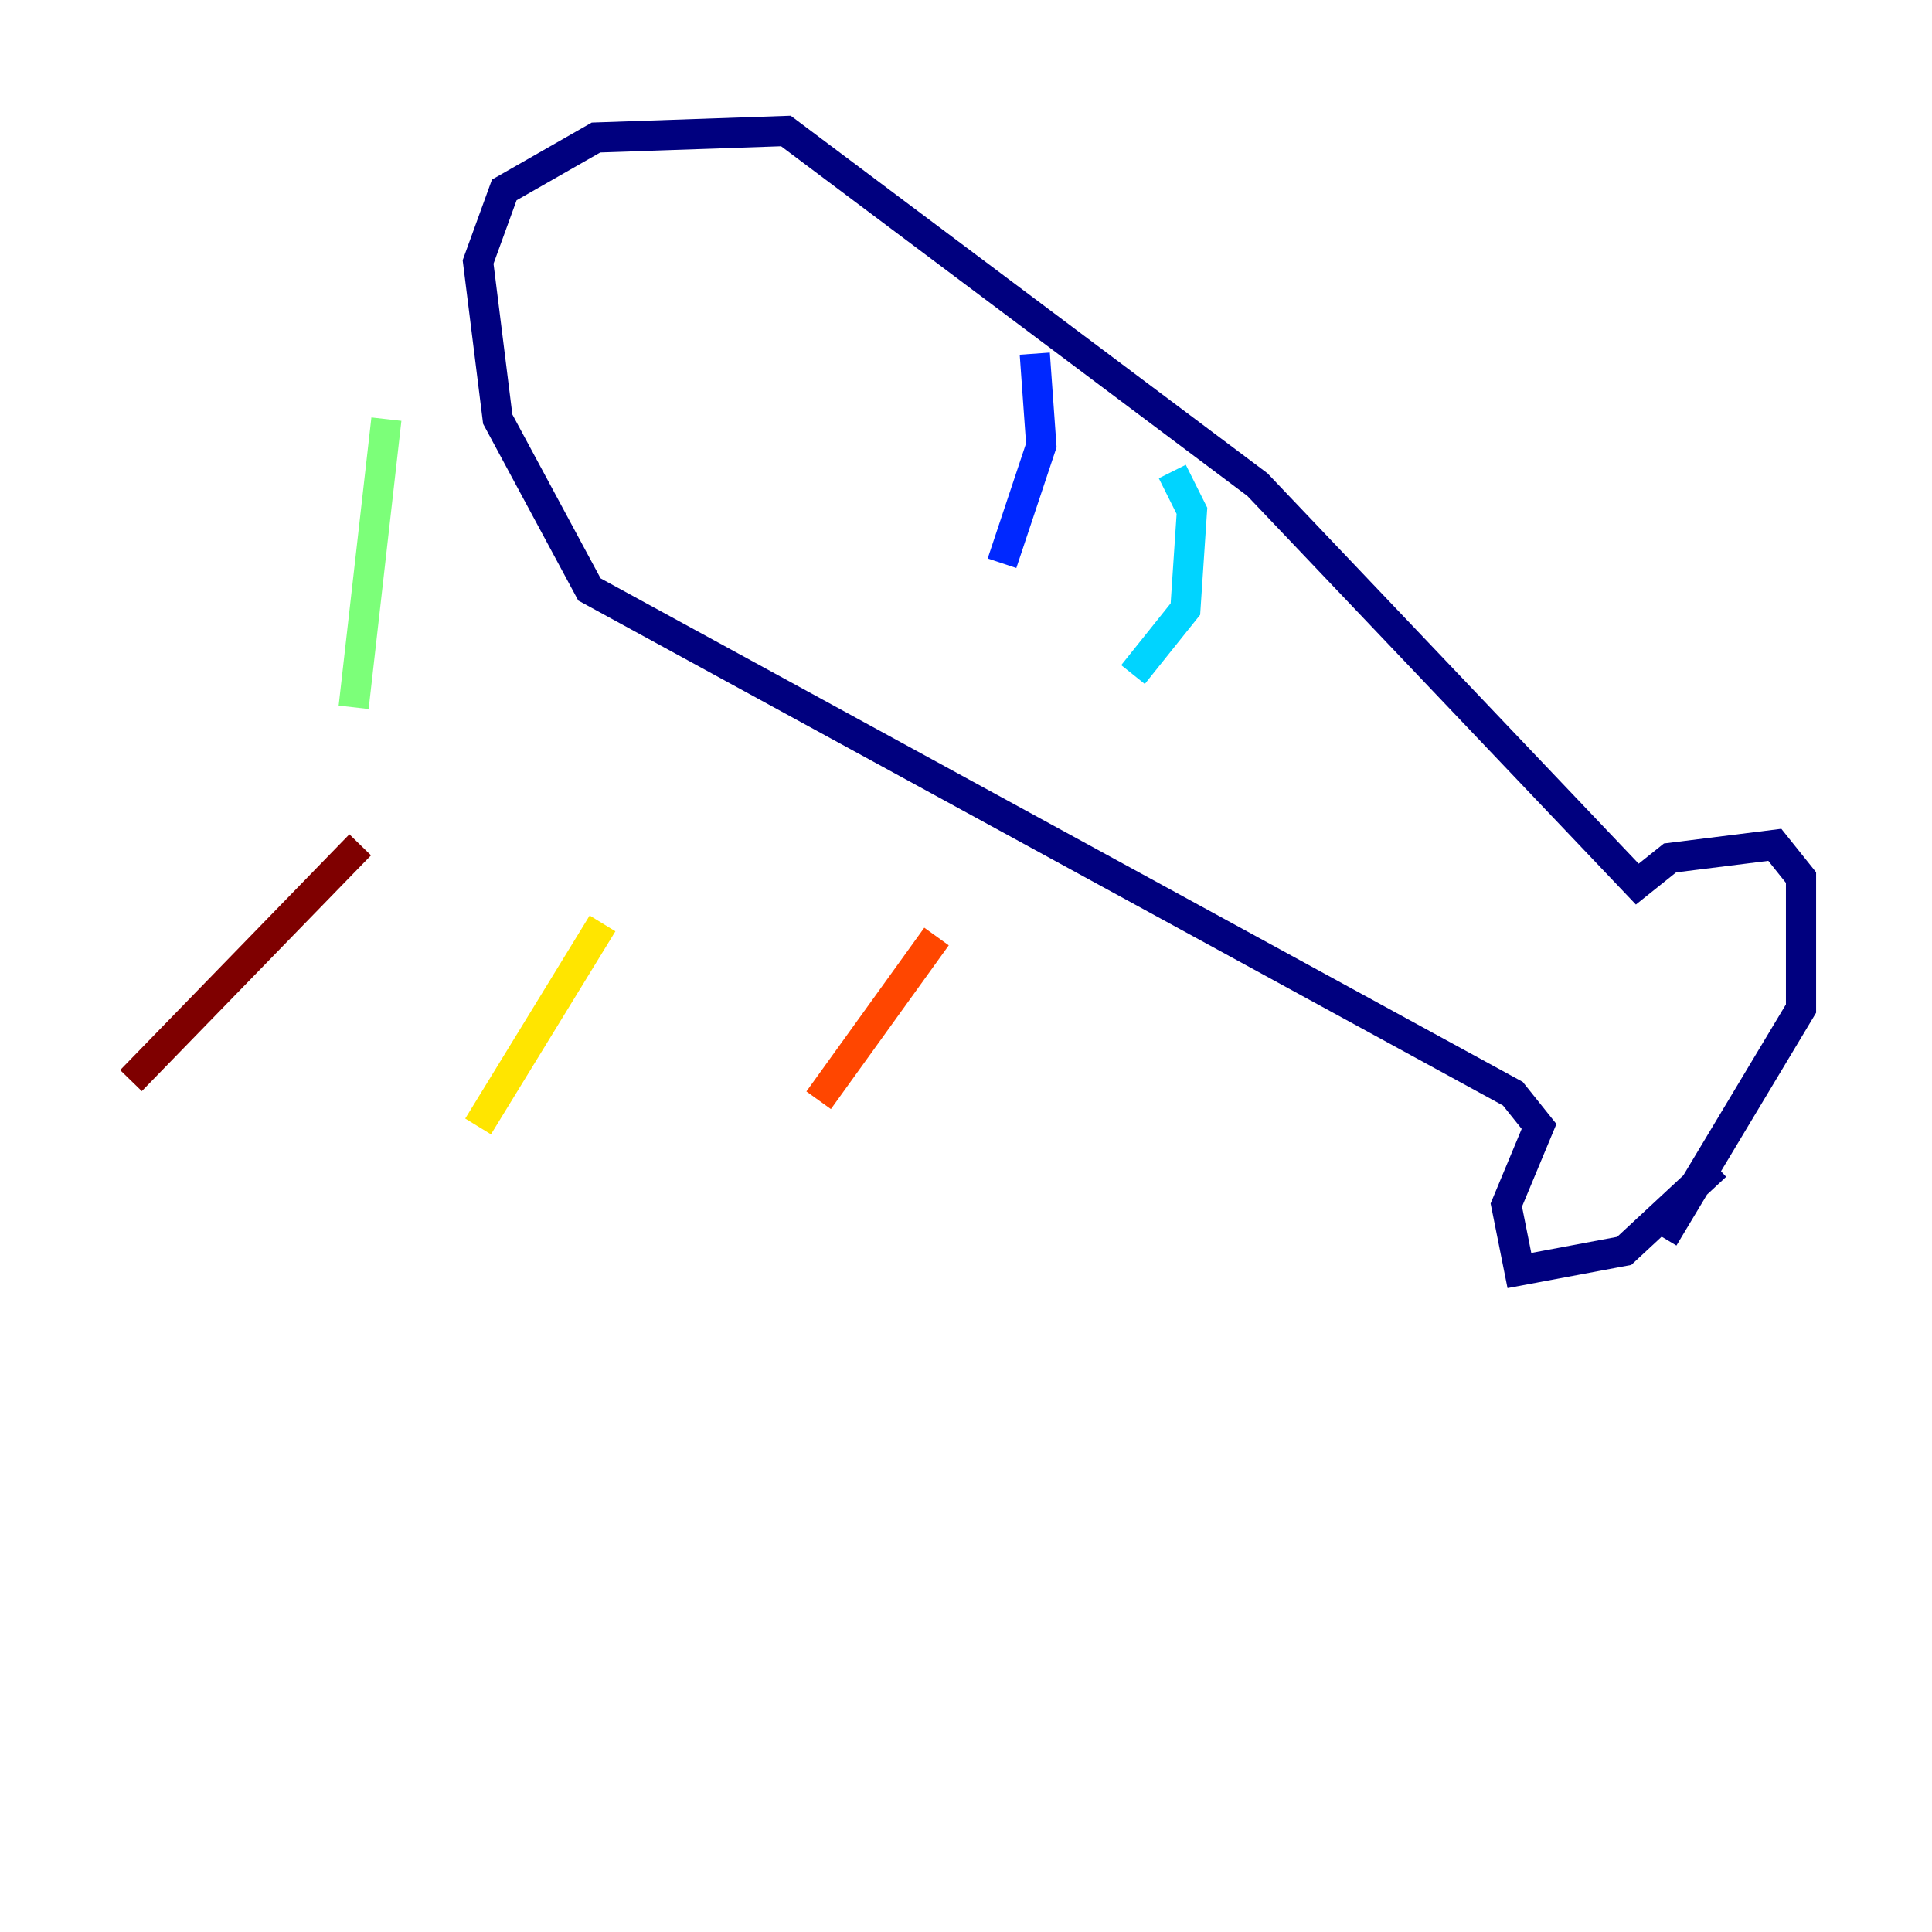 <?xml version="1.0" encoding="utf-8" ?>
<svg baseProfile="tiny" height="128" version="1.2" viewBox="0,0,128,128" width="128" xmlns="http://www.w3.org/2000/svg" xmlns:ev="http://www.w3.org/2001/xml-events" xmlns:xlink="http://www.w3.org/1999/xlink"><defs /><polyline fill="none" points="113.681,77.234 107.607,82.875 100.664,84.176 99.797,79.837 101.966,74.63 100.231,72.461 39.051,39.051 32.976,27.77 31.675,17.356 33.41,12.583 39.485,9.112 52.068,8.678 83.308,32.108 108.475,58.576 110.644,56.841 117.586,55.973 119.322,58.142 119.322,66.82 110.21,82.007" stroke="#00007f" stroke-width="2" /><polyline fill="none" points="68.556,23.43 68.99,29.505 66.386,37.315" stroke="#0028ff" stroke-width="2" /><polyline fill="none" points="77.668,31.241 78.969,33.844 78.536,40.352 75.064,44.691" stroke="#00d4ff" stroke-width="2" /><polyline fill="none" points="25.6,27.77 23.43,46.861" stroke="#7cff79" stroke-width="2" /><polyline fill="none" points="39.919,61.18 31.675,74.63" stroke="#ffe500" stroke-width="2" /><polyline fill="none" points="62.047,62.047 54.237,72.895" stroke="#ff4600" stroke-width="2" /><polyline fill="none" points="23.864,55.973 8.678,71.593" stroke="#7f0000" stroke-width="2" /></svg>